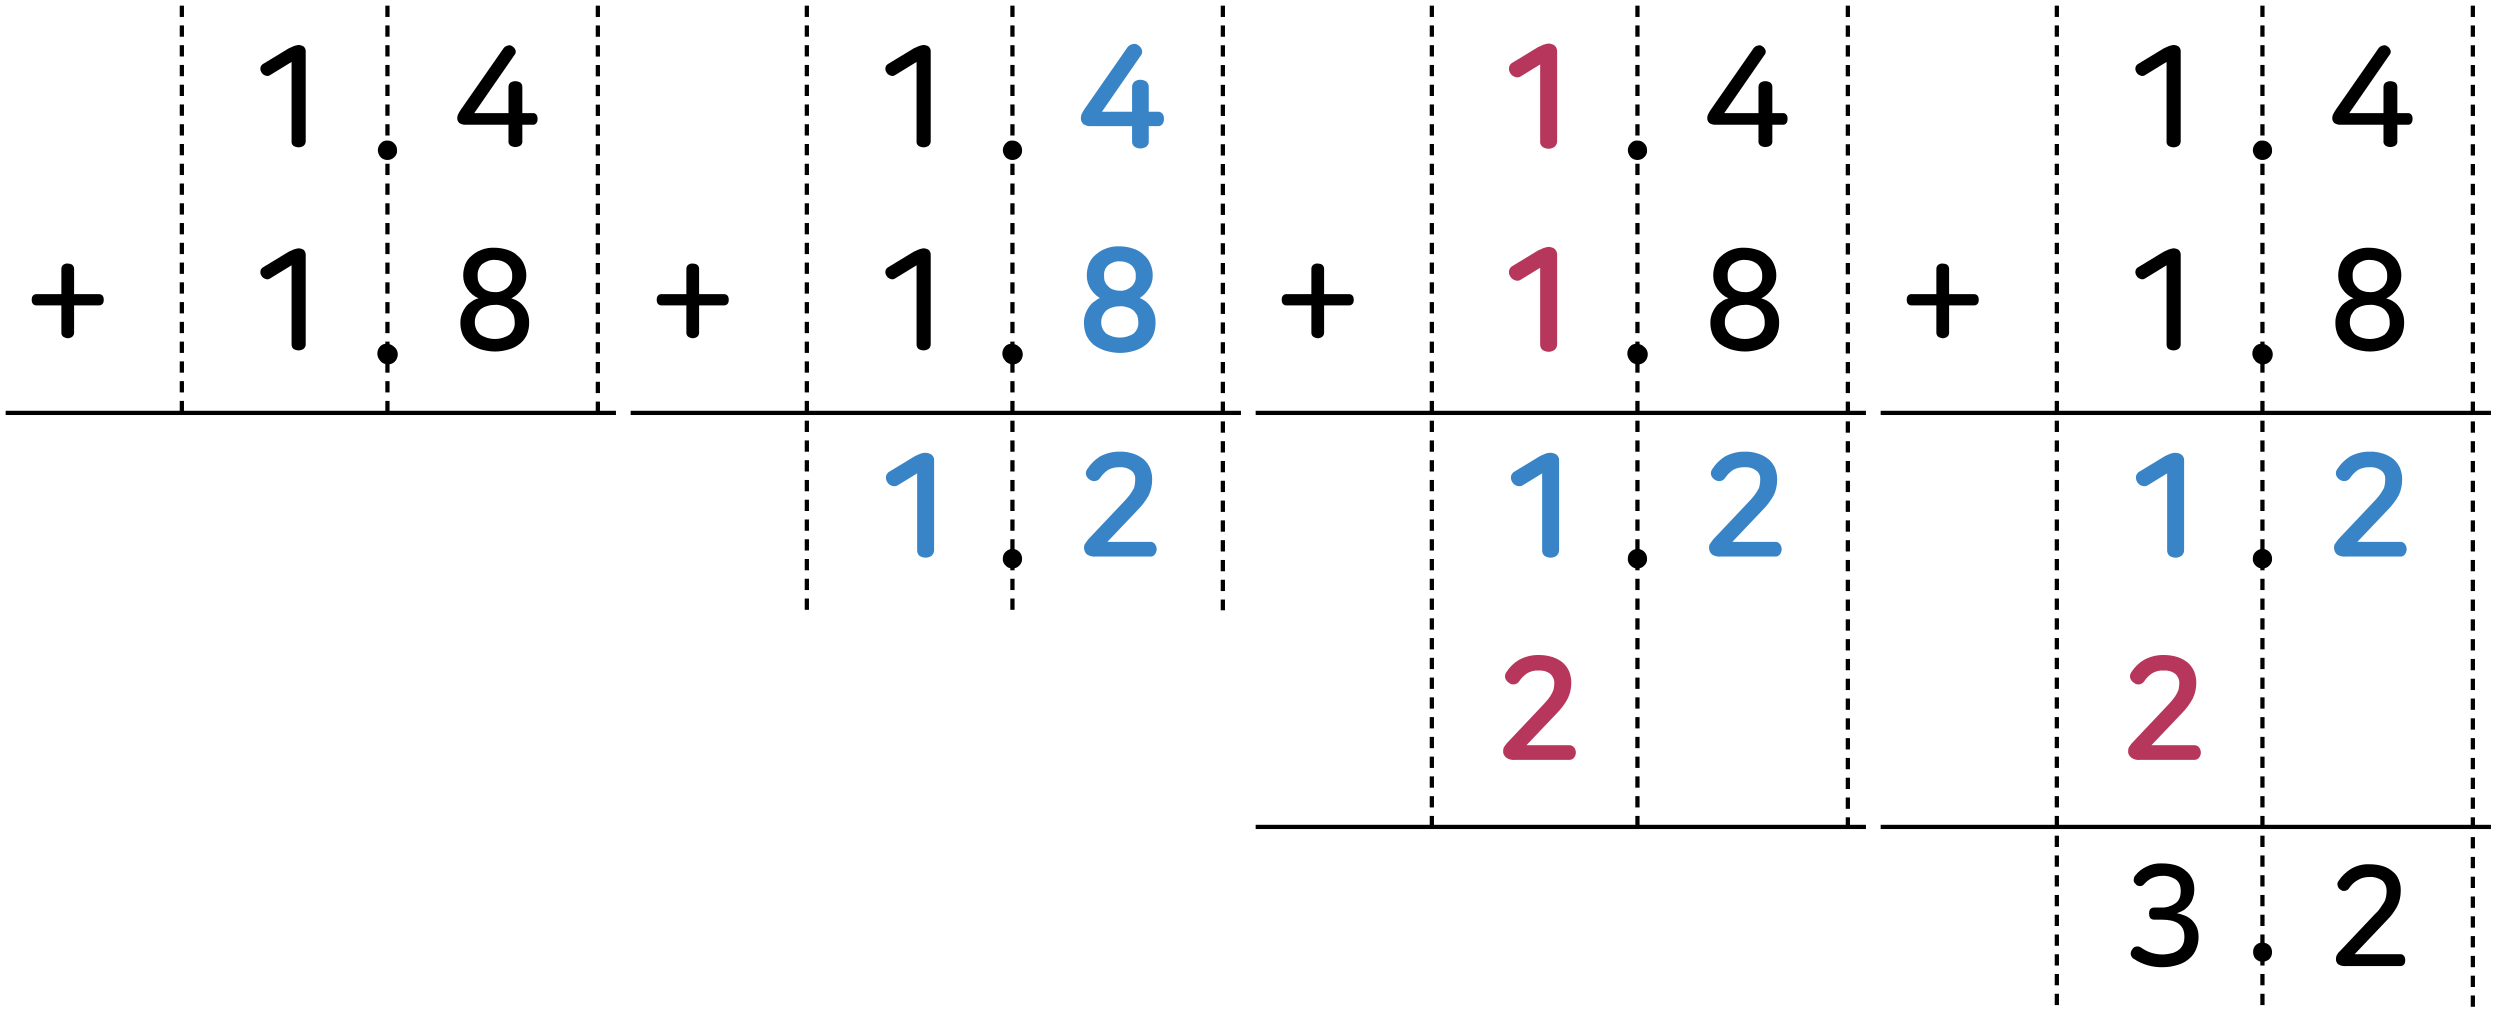 <?xml version="1.0" encoding="utf-8"?>
<!-- Generator: Adobe Illustrator 23.1.0, SVG Export Plug-In . SVG Version: 6.00 Build 0)  -->
<svg version="1.1" id="레이어_1" xmlns="http://www.w3.org/2000/svg" xmlns:xlink="http://www.w3.org/1999/xlink" x="0px"
	 y="0px" width="884px" height="359.2px" viewBox="0 0 884 359.2" style="enable-background:new 0 0 884 359.2;"
	 xml:space="preserve">
<title>3_5_9_01</title>
<g>
	<path d="M105.5,15.9c0.6,0,1.3,0.2,1.8,0.5c0.5,0.4,0.8,1,0.8,1.7V50c0,0.6-0.3,1.2-0.8,1.6c-0.5,0.3-1.1,0.5-1.7,0.5
		s-1.3-0.2-1.8-0.5c-0.5-0.4-0.8-1-0.7-1.6V21.9l-7.5,4.6c-0.5,0.4-1.2,0.5-1.8,0.2c-0.6-0.2-1.1-0.6-1.4-1.2
		c-0.3-0.5-0.4-1-0.3-1.6s0.5-1.1,1.1-1.4l8.9-5.4l1.8-0.8C104.4,16.1,105,16,105.5,15.9z"/>
	<path d="M181.2,16.4c0.5,0.3,0.9,0.8,1.1,1.4c0.2,0.6,0,1.3-0.5,1.8L167.7,40h12.1v-9.2c0-0.6,0.2-1.2,0.7-1.6
		c0.5-0.3,1.1-0.5,1.7-0.5c0.6,0,1.3,0.2,1.8,0.5c0.5,0.4,0.7,1,0.7,1.6V40h3.7c0.5-0.1,1,0.2,1.3,0.6c0.3,0.4,0.4,0.9,0.4,1.4
		s-0.1,1.1-0.4,1.5c-0.3,0.4-0.8,0.7-1.3,0.6h-3.7v5.8c0.1,0.6-0.2,1.2-0.7,1.6c-0.5,0.3-1.2,0.5-1.8,0.5s-1.2-0.2-1.7-0.5
		c-0.5-0.4-0.8-1-0.7-1.6v-5.8h-14.9c-0.9,0.1-1.7-0.1-2.5-0.6c-0.5-0.5-0.8-1.2-0.7-1.9c0-0.3,0.1-0.7,0.2-1
		c0.3-0.7,0.7-1.3,1.1-1.9L178.1,17c0.4-0.5,0.9-0.8,1.5-0.9C180.2,15.9,180.7,16,181.2,16.4z"/>
	<path d="M24,93.2c0.5,0,1,0.1,1.5,0.4c0.5,0.4,0.7,0.9,0.7,1.5v8.9H35c0.5,0,1,0.2,1.3,0.6s0.4,0.9,0.4,1.4s-0.1,1-0.4,1.4
		c-0.3,0.4-0.8,0.6-1.3,0.6h-8.8v9.7c0,0.6-0.3,1.1-0.7,1.4c-0.4,0.3-1,0.5-1.5,0.5c-0.6,0-1.1-0.2-1.6-0.5
		c-0.4-0.3-0.7-0.8-0.7-1.4V108h-8.8c-0.5,0-1-0.2-1.3-0.6s-0.4-0.9-0.4-1.4s0.1-1,0.4-1.4c0.3-0.4,0.8-0.6,1.3-0.6h8.8v-8.9
		c0-0.6,0.2-1.1,0.7-1.5C22.9,93.3,23.4,93.1,24,93.2z"/>
	<path d="M105.5,87.8c0.6,0,1.3,0.2,1.8,0.5c0.5,0.4,0.8,1,0.8,1.7v31.8c0,0.6-0.3,1.2-0.8,1.6c-0.5,0.3-1.1,0.5-1.7,0.5
		s-1.3-0.2-1.8-0.5c-0.5-0.4-0.7-1-0.7-1.6v-28l-7.5,4.6c-0.5,0.4-1.2,0.5-1.8,0.2c-0.6-0.2-1.1-0.6-1.4-1.2c-0.3-0.5-0.4-1-0.3-1.6
		s0.5-1.1,1.1-1.4l8.9-5.4l1.8-0.8C104.4,88,105,87.9,105.5,87.8z"/>
	<path d="M174.9,87.6c1.6,0,3.2,0.3,4.7,0.8c1.3,0.4,2.5,1.1,3.5,2.1c1,0.8,1.7,1.8,2.2,3s0.8,2.4,0.8,3.7v0.4
		c0,1.6-0.5,3.1-1.4,4.4c-1,1.5-2.3,2.7-3.9,3.5c1.8,0.5,3.4,1.5,4.5,3c1.2,1.5,1.8,3.4,1.8,5.3v0.6c0,1.4-0.3,2.7-0.8,4
		c-0.6,1.2-1.4,2.3-2.4,3.1c-1.1,0.9-2.4,1.6-3.8,2c-1.6,0.5-3.3,0.8-5,0.8c-1.8,0-3.5-0.3-5.2-0.8c-1.4-0.5-2.7-1.1-3.9-2
		c-1-0.9-1.8-1.9-2.4-3.1c-0.5-1.3-0.8-2.6-0.8-4v-0.6c0-1,0.2-1.9,0.5-2.8c0.4-0.9,0.8-1.7,1.4-2.5c0.5-0.7,1.2-1.3,2-1.8
		c0.7-0.6,1.6-1,2.5-1.2c-1.6-0.7-3-1.9-4-3.4c-0.9-1.3-1.4-2.9-1.4-4.5v-0.4c0-1.3,0.3-2.5,0.7-3.7c0.5-1.2,1.2-2.2,2.2-3
		c1-0.9,2.1-1.6,3.4-2.1C171.6,87.8,173.3,87.5,174.9,87.6z M175,107.8c-0.9,0-1.8,0.1-2.7,0.4c-0.8,0.2-1.6,0.6-2.3,1.1
		c-0.6,0.5-1.1,1.2-1.5,1.9c-0.4,0.8-0.6,1.7-0.6,2.6v0.3c0,1.6,0.7,3.1,1.9,4.2c3.1,2.1,7.3,2.1,10.4,0c1.2-1.1,1.9-2.6,1.8-4.2
		v-0.3c0-0.9-0.2-1.8-0.5-2.6c-0.4-0.7-0.9-1.4-1.5-1.9s-1.4-0.9-2.2-1.1C176.9,107.9,175.9,107.7,175,107.8z M175,91.9
		c-1.6-0.1-3.2,0.5-4.5,1.5c-1.1,1-1.7,2.5-1.6,4v0.3c0,0.8,0.1,1.7,0.5,2.4c0.3,0.7,0.8,1.2,1.3,1.7s1.2,0.9,1.9,1.1
		c0.8,0.3,1.6,0.4,2.4,0.4c1.6,0.1,3.1-0.5,4.3-1.5s1.9-2.5,1.8-4.1v-0.3c0.1-1.5-0.6-3-1.7-4C178.2,92.4,176.6,91.9,175,91.9z"/>
	<path d="M137,49.7c0.9,0,1.8,0.3,2.4,1c0.7,0.6,1,1.5,1,2.4c0.1,0.9-0.3,1.9-1,2.5c-1.3,1.3-3.5,1.3-4.8,0c-0.6-0.7-1-1.6-1-2.5
		s0.4-1.8,1-2.4C135.2,50,136.1,49.6,137,49.7z"/>
	<path d="M136.8,121.6c0.9,0,1.8,0.3,2.4,0.9c1.6,1.1,1.9,3.3,0.8,4.9c-1.1,1.6-3.3,1.9-4.9,0.8c-0.3-0.2-0.5-0.4-0.7-0.7
		c-1.3-1.4-1.3-3.6,0-5C135,121.8,135.9,121.5,136.8,121.6z"/>
	<line style="fill:none;stroke:#000000;stroke-width:1.5;stroke-miterlimit:10;" x1="2" y1="146" x2="217.8" y2="146"/>
	
		<line style="fill:none;stroke:#000000;stroke-width:1.5;stroke-miterlimit:10;stroke-dasharray:4,3;" x1="211.4" y1="2" x2="211.4" y2="146.1"/>
	
		<line style="fill:none;stroke:#000000;stroke-width:1.5;stroke-miterlimit:10;stroke-dasharray:3.993,2.995;" x1="137" y1="2" x2="137" y2="146.1"/>
	
		<line style="fill:none;stroke:#000000;stroke-width:1.5;stroke-miterlimit:10;stroke-dasharray:3.993,2.995;" x1="64.3" y1="2" x2="64.3" y2="146.1"/>
</g>
<g>
	<path d="M326.5,15.9c0.6,0,1.3,0.2,1.8,0.5c0.5,0.4,0.8,1,0.8,1.7V50c0,0.6-0.3,1.2-0.8,1.6c-0.5,0.3-1.1,0.5-1.7,0.5
		s-1.3-0.2-1.8-0.5c-0.5-0.4-0.8-1-0.7-1.6V21.9l-7.5,4.6c-0.5,0.4-1.2,0.5-1.8,0.2c-0.6-0.2-1.1-0.6-1.4-1.2
		c-0.3-0.5-0.4-1-0.3-1.6s0.5-1.1,1.1-1.4l8.9-5.4l1.8-0.8C325.4,16.1,326,16,326.5,15.9z"/>
	<path style="fill:#3884C6;stroke:#3884C6;stroke-miterlimit:10;" d="M402.2,16.4c0.5,0.3,0.9,0.8,1.1,1.4s0,1.3-0.5,1.8L388.7,40
		h12.1v-9.2c0-0.6,0.2-1.2,0.7-1.6c0.5-0.3,1.1-0.5,1.7-0.5c0.6,0,1.3,0.2,1.8,0.5c0.5,0.4,0.7,1,0.7,1.6V40h3.7
		c0.5-0.1,1,0.2,1.3,0.6c0.3,0.4,0.4,0.9,0.4,1.4s-0.1,1.1-0.4,1.5c-0.3,0.4-0.8,0.7-1.3,0.6h-3.7v5.8c0.1,0.6-0.2,1.2-0.7,1.6
		c-0.5,0.3-1.2,0.5-1.8,0.5c-0.6,0-1.2-0.2-1.7-0.5c-0.5-0.4-0.8-1-0.7-1.6v-5.8h-14.9c-0.9,0.1-1.7-0.1-2.5-0.6
		c-0.5-0.5-0.8-1.2-0.7-1.9c0-0.3,0.1-0.7,0.2-1c0.3-0.7,0.7-1.3,1.1-1.9L399.1,17c0.4-0.5,0.9-0.8,1.5-0.9
		C401.2,15.9,401.7,16,402.2,16.4z"/>
	<path d="M245,93.2c0.5,0,1,0.1,1.5,0.4c0.5,0.4,0.7,0.9,0.7,1.5v8.9h8.8c0.5,0,1,0.2,1.3,0.6c0.3,0.4,0.4,0.9,0.4,1.4
		s-0.1,1-0.4,1.4c-0.3,0.4-0.8,0.6-1.3,0.6h-8.8v9.7c0,0.6-0.3,1.1-0.7,1.4s-1,0.5-1.5,0.5c-0.6,0-1.1-0.2-1.6-0.5
		c-0.4-0.3-0.7-0.8-0.7-1.4V108h-8.8c-0.5,0-1-0.2-1.3-0.6c-0.3-0.4-0.4-0.9-0.4-1.4s0.1-1,0.4-1.4c0.3-0.4,0.8-0.6,1.3-0.6h8.8
		v-8.9c0-0.6,0.2-1.1,0.7-1.5C243.9,93.3,244.4,93.1,245,93.2z"/>
	<path d="M326.5,87.8c0.6,0,1.3,0.2,1.8,0.5c0.5,0.4,0.8,1,0.8,1.7v31.8c0,0.6-0.3,1.2-0.8,1.6c-0.5,0.3-1.1,0.5-1.7,0.5
		s-1.3-0.2-1.8-0.5c-0.5-0.4-0.7-1-0.7-1.6v-28l-7.5,4.6c-0.5,0.4-1.2,0.5-1.8,0.2c-0.6-0.2-1.1-0.6-1.4-1.2c-0.3-0.5-0.4-1-0.3-1.6
		s0.5-1.1,1.1-1.4l8.9-5.4l1.8-0.8C325.4,88,326,87.9,326.5,87.8z"/>
	<path style="fill:#3884C6;stroke:#3884C6;stroke-miterlimit:10;" d="M395.9,87.6c1.6,0,3.2,0.3,4.7,0.8c1.3,0.4,2.5,1.1,3.5,2.1
		c1,0.8,1.7,1.8,2.2,3s0.8,2.4,0.8,3.7v0.4c0,1.6-0.5,3.1-1.4,4.4c-1,1.5-2.3,2.7-3.9,3.5c1.8,0.5,3.4,1.5,4.5,3
		c1.2,1.5,1.8,3.4,1.8,5.3v0.6c0,1.4-0.3,2.7-0.8,4c-0.6,1.2-1.4,2.3-2.4,3.1c-1.1,0.9-2.4,1.6-3.8,2c-1.6,0.5-3.3,0.8-5,0.8
		c-1.8,0-3.5-0.3-5.2-0.8c-1.4-0.5-2.7-1.1-3.9-2c-1-0.9-1.8-1.9-2.4-3.1c-0.5-1.3-0.8-2.6-0.8-4v-0.6c0-1,0.2-1.9,0.5-2.8
		c0.4-0.9,0.8-1.7,1.4-2.5c0.5-0.7,1.2-1.3,2-1.8c0.7-0.6,1.6-1,2.5-1.2c-1.6-0.7-3-1.9-4-3.4c-0.9-1.3-1.4-2.9-1.4-4.5v-0.4
		c0-1.3,0.3-2.5,0.7-3.7c0.5-1.2,1.2-2.2,2.2-3c1-0.9,2.1-1.6,3.4-2.1C392.6,87.8,394.3,87.5,395.9,87.6z M396,107.8
		c-0.9,0-1.8,0.1-2.7,0.4c-0.8,0.2-1.6,0.6-2.3,1.1c-0.6,0.5-1.1,1.2-1.5,1.9c-0.4,0.8-0.6,1.7-0.6,2.6v0.3c0,1.6,0.7,3.1,1.9,4.2
		c3.1,2.1,7.3,2.1,10.4,0c1.2-1.1,1.9-2.6,1.8-4.2v-0.3c0-0.9-0.2-1.8-0.5-2.6c-0.4-0.7-0.9-1.4-1.5-1.9c-0.6-0.5-1.4-0.9-2.2-1.1
		C397.9,107.9,396.9,107.7,396,107.8z M396,91.9c-1.6-0.1-3.2,0.5-4.5,1.5c-1.1,1-1.7,2.5-1.6,4v0.3c0,0.8,0.1,1.7,0.5,2.4
		c0.3,0.7,0.8,1.2,1.3,1.7s1.2,0.9,1.9,1.1c0.8,0.3,1.6,0.4,2.4,0.4c1.6,0.1,3.1-0.5,4.3-1.5s1.9-2.5,1.8-4.1v-0.3
		c0.1-1.5-0.6-3-1.7-4C399.2,92.4,397.6,91.9,396,91.9z"/>
	<path style="fill:#3884C6;stroke:#3884C6;stroke-miterlimit:10;" d="M327.2,160.6c0.6,0,1.3,0.2,1.8,0.5c0.5,0.4,0.9,1,0.8,1.7
		v31.8c0,0.6-0.3,1.2-0.8,1.6c-0.5,0.3-1.1,0.5-1.7,0.5c-0.6,0-1.3-0.2-1.8-0.5c-0.5-0.4-0.7-1-0.7-1.6v-28.1l-7.5,4.6
		c-0.5,0.4-1.2,0.4-1.8,0.2s-1.1-0.6-1.4-1.2c-0.3-0.5-0.4-1.1-0.3-1.7c0.2-0.6,0.6-1.1,1.1-1.3l8.9-5.4l1.8-0.8
		C326.1,160.7,326.7,160.6,327.2,160.6z"/>
	<path style="fill:#3884C6;stroke:#3884C6;stroke-miterlimit:10;" d="M395.7,160.2c1.7-0.1,3.3,0.2,4.9,0.7c1.3,0.4,2.5,1.1,3.5,1.9
		c0.9,0.8,1.6,1.8,2.1,2.9c0.4,1.1,0.7,2.3,0.7,3.5v0.5c0,1.8-0.4,3.7-1.2,5.3c-1,1.8-2.3,3.5-3.8,5l-11.5,12.1h16.3
		c0.5-0.1,1,0.2,1.3,0.6c0.3,0.4,0.5,1,0.5,1.5s-0.2,1.1-0.5,1.5s-0.8,0.7-1.3,0.6h-19.2c-1,0.1-1.9-0.1-2.8-0.6
		c-0.6-0.5-0.9-1.3-0.9-2.1c0-0.4,0.1-0.9,0.4-1.2c0.3-0.5,0.7-1,1.1-1.5l12.2-12.9c0.8-0.8,1.5-1.6,2.2-2.5c0.5-0.6,0.9-1.3,1.3-2
		c0.4-0.5,0.6-1.2,0.7-1.8c0.1-0.6,0.2-1.3,0.2-1.9v-0.3c0.1-1.4-0.5-2.7-1.6-3.5c-1.3-1-2.9-1.4-4.5-1.3c-1.5,0-2.9,0.3-4.2,1
		c-1.2,0.8-2.2,1.8-3,3c-0.3,0.5-0.8,0.8-1.4,0.9c-0.6,0.1-1.1-0.1-1.6-0.4c-0.5-0.3-0.9-0.8-1.1-1.4c-0.1-0.6,0-1.2,0.4-1.7
		c1.1-1.7,2.5-3.1,4.2-4.2C391.1,160.8,393.4,160.2,395.7,160.2z"/>
	<path d="M358,49.7c0.9,0,1.8,0.3,2.4,1c0.7,0.6,1,1.5,1,2.4c0.1,0.9-0.3,1.9-1,2.5c-1.3,1.3-3.5,1.3-4.8,0c-0.6-0.7-1-1.6-1-2.5
		s0.4-1.8,1-2.4C356.2,50,357.1,49.6,358,49.7z"/>
	<path d="M357.8,121.6c0.9,0,1.8,0.3,2.4,0.9c1.6,1.1,1.9,3.3,0.8,4.9c-1.1,1.6-3.3,1.9-4.9,0.8c-0.3-0.2-0.5-0.4-0.7-0.7
		c-1.3-1.4-1.3-3.6,0-5C356,121.8,356.9,121.5,357.8,121.6z"/>
	<path d="M358,194.1c1.9,0,3.4,1.5,3.4,3.4c0.1,0.9-0.3,1.9-1,2.5c-0.6,0.7-1.5,1-2.4,1s-1.8-0.3-2.4-1c-0.7-0.6-1.1-1.6-1-2.5
		c0-0.9,0.3-1.8,1-2.4C356.2,194.5,357.1,194.1,358,194.1z"/>
	<line style="fill:none;stroke:#000000;stroke-width:1.5;stroke-miterlimit:10;" x1="223" y1="146" x2="438.8" y2="146"/>
	
		<line style="fill:none;stroke:#000000;stroke-width:1.5;stroke-miterlimit:10;stroke-dasharray:4,3;" x1="432.4" y1="2" x2="432.4" y2="215.8"/>
	
		<line style="fill:none;stroke:#000000;stroke-width:1.5;stroke-miterlimit:10;stroke-dasharray:3.993,2.995;" x1="358" y1="2" x2="358" y2="215.8"/>
	
		<line style="fill:none;stroke:#000000;stroke-width:1.5;stroke-miterlimit:10;stroke-dasharray:3.993,2.995;" x1="285.3" y1="2" x2="285.3" y2="215.8"/>
</g>
<g>
	<path style="fill:#B7365C;stroke:#B7365C;stroke-miterlimit:10;" d="M547.5,15.9c0.6,0,1.3,0.2,1.8,0.5c0.5,0.4,0.8,1,0.8,1.7V50
		c0,0.6-0.3,1.2-0.8,1.6c-0.5,0.3-1.1,0.5-1.7,0.5c-0.6,0-1.3-0.2-1.8-0.5c-0.5-0.4-0.8-1-0.7-1.6V21.9l-7.5,4.6
		c-0.5,0.4-1.2,0.5-1.8,0.2c-0.6-0.2-1.1-0.6-1.4-1.2c-0.3-0.5-0.4-1-0.3-1.6c0.1-0.6,0.5-1.1,1.1-1.4l8.9-5.4l1.8-0.8
		C546.4,16.1,547,16,547.5,15.9z"/>
	<path d="M623.2,16.4c0.5,0.3,0.9,0.8,1.1,1.4s0,1.3-0.5,1.8L609.7,40h12.1v-9.2c0-0.6,0.2-1.2,0.7-1.6c0.5-0.3,1.1-0.5,1.7-0.5
		c0.6,0,1.3,0.2,1.8,0.5c0.5,0.4,0.7,1,0.7,1.6V40h3.7c0.5-0.1,1,0.2,1.3,0.6c0.3,0.4,0.4,0.9,0.4,1.4s-0.1,1.1-0.4,1.5
		s-0.8,0.7-1.3,0.6h-3.7v5.8c0.1,0.6-0.2,1.2-0.7,1.6c-0.5,0.3-1.2,0.5-1.8,0.5c-0.6,0-1.2-0.2-1.7-0.5c-0.5-0.4-0.8-1-0.7-1.6v-5.8
		h-14.9c-0.9,0.1-1.7-0.1-2.5-0.6c-0.5-0.5-0.8-1.2-0.7-1.9c0-0.3,0.1-0.7,0.2-1c0.3-0.7,0.7-1.3,1.1-1.9L620.1,17
		c0.4-0.5,0.9-0.8,1.5-0.9C622.2,15.9,622.7,16,623.2,16.4z"/>
	<path d="M466,93.2c0.5,0,1,0.1,1.5,0.4c0.5,0.4,0.7,0.9,0.7,1.5v8.9h8.8c0.5,0,1,0.2,1.3,0.6c0.3,0.4,0.4,0.9,0.4,1.4
		s-0.1,1-0.4,1.4c-0.3,0.4-0.8,0.6-1.3,0.6h-8.8v9.7c0,0.6-0.3,1.1-0.7,1.4s-1,0.5-1.5,0.5c-0.6,0-1.1-0.2-1.6-0.5
		c-0.4-0.3-0.7-0.8-0.7-1.4V108h-8.8c-0.5,0-1-0.2-1.3-0.6c-0.3-0.4-0.4-0.9-0.4-1.4s0.1-1,0.4-1.4c0.3-0.4,0.8-0.6,1.3-0.6h8.8
		v-8.9c0-0.6,0.2-1.1,0.7-1.5C464.9,93.3,465.4,93.1,466,93.2z"/>
	<path style="fill:#B7365C;stroke:#B7365C;stroke-miterlimit:10;" d="M547.5,87.8c0.6,0,1.3,0.2,1.8,0.5c0.5,0.4,0.8,1,0.8,1.7v31.8
		c0,0.6-0.3,1.2-0.8,1.6c-0.5,0.3-1.1,0.5-1.7,0.5c-0.6,0-1.3-0.2-1.8-0.5c-0.5-0.4-0.7-1-0.7-1.6v-28l-7.5,4.6
		c-0.5,0.4-1.2,0.5-1.8,0.2c-0.6-0.2-1.1-0.6-1.4-1.2c-0.3-0.5-0.4-1-0.3-1.6c0.1-0.6,0.5-1.1,1.1-1.4l8.9-5.4l1.8-0.8
		C546.4,88,547,87.9,547.5,87.8z"/>
	<path d="M616.9,87.6c1.6,0,3.2,0.3,4.7,0.8c1.3,0.4,2.5,1.1,3.5,2.1c1,0.8,1.7,1.8,2.2,3s0.8,2.4,0.8,3.7v0.4
		c0,1.6-0.5,3.1-1.4,4.4c-1,1.5-2.3,2.7-3.9,3.5c1.8,0.5,3.4,1.5,4.5,3c1.2,1.5,1.8,3.4,1.8,5.3v0.6c0,1.4-0.3,2.7-0.8,4
		c-0.6,1.2-1.4,2.3-2.4,3.1c-1.1,0.9-2.4,1.6-3.8,2c-1.6,0.5-3.3,0.8-5,0.8c-1.8,0-3.5-0.3-5.2-0.8c-1.4-0.5-2.7-1.1-3.9-2
		c-1-0.9-1.8-1.9-2.4-3.1c-0.5-1.3-0.8-2.6-0.8-4v-0.6c0-1,0.2-1.9,0.5-2.8c0.4-0.9,0.8-1.7,1.4-2.5c0.5-0.7,1.2-1.3,2-1.8
		c0.7-0.6,1.6-1,2.5-1.2c-1.6-0.7-3-1.9-4-3.4c-0.9-1.3-1.4-2.9-1.4-4.5v-0.4c0-1.3,0.3-2.5,0.7-3.7c0.5-1.2,1.2-2.2,2.2-3
		c1-0.9,2.1-1.6,3.4-2.1C613.6,87.8,615.3,87.5,616.9,87.6z M617,107.8c-0.9,0-1.8,0.1-2.7,0.4c-0.8,0.2-1.6,0.6-2.3,1.1
		c-0.6,0.5-1.1,1.2-1.5,1.9c-0.4,0.8-0.6,1.7-0.6,2.6v0.3c0,1.6,0.7,3.1,1.9,4.2c3.1,2.1,7.3,2.1,10.4,0c1.2-1.1,1.9-2.6,1.8-4.2
		v-0.3c0-0.9-0.2-1.8-0.5-2.6c-0.4-0.7-0.9-1.4-1.5-1.9c-0.6-0.5-1.4-0.9-2.2-1.1C618.9,107.9,617.9,107.7,617,107.8z M617,91.9
		c-1.6-0.1-3.2,0.5-4.5,1.5c-1.1,1-1.7,2.5-1.6,4v0.3c0,0.8,0.1,1.7,0.5,2.4c0.3,0.7,0.8,1.2,1.3,1.7s1.2,0.9,1.9,1.1
		c0.8,0.3,1.6,0.4,2.4,0.4c1.6,0.1,3.1-0.5,4.3-1.5s1.9-2.5,1.8-4.1v-0.3c0.1-1.5-0.6-3-1.7-4C620.2,92.4,618.6,91.9,617,91.9z"/>
	<path style="fill:#3884C6;stroke:#3884C6;stroke-miterlimit:10;" d="M548.2,160.6c0.6,0,1.3,0.2,1.8,0.5c0.5,0.4,0.9,1,0.8,1.7
		v31.8c0,0.6-0.3,1.2-0.8,1.6c-0.5,0.3-1.1,0.5-1.7,0.5c-0.6,0-1.3-0.2-1.8-0.5c-0.5-0.4-0.7-1-0.7-1.6v-28.1l-7.5,4.6
		c-0.5,0.4-1.2,0.4-1.8,0.2s-1.1-0.6-1.4-1.2c-0.3-0.5-0.4-1.1-0.3-1.7c0.2-0.6,0.6-1.1,1.1-1.3l8.9-5.4l1.8-0.8
		C547.1,160.7,547.7,160.6,548.2,160.6z"/>
	<path style="fill:#3884C6;stroke:#3884C6;stroke-miterlimit:10;" d="M616.7,160.2c1.7-0.1,3.3,0.2,4.9,0.7c1.3,0.4,2.5,1.1,3.5,1.9
		c0.9,0.8,1.6,1.8,2.1,2.9c0.4,1.1,0.7,2.3,0.7,3.5v0.5c0,1.8-0.4,3.7-1.2,5.3c-1,1.8-2.3,3.5-3.8,5l-11.5,12.1h16.3
		c0.5-0.1,1,0.2,1.3,0.6c0.3,0.4,0.5,1,0.5,1.5s-0.2,1.1-0.5,1.5s-0.8,0.7-1.3,0.6h-19.2c-1,0.1-1.9-0.1-2.8-0.6
		c-0.6-0.5-0.9-1.3-0.9-2.1c0-0.4,0.1-0.9,0.4-1.2c0.3-0.5,0.7-1,1.1-1.5l12.2-12.9c0.8-0.8,1.5-1.6,2.2-2.5c0.5-0.6,0.9-1.3,1.3-2
		c0.4-0.5,0.6-1.2,0.7-1.8c0.1-0.6,0.2-1.3,0.2-1.9v-0.3c0.1-1.4-0.5-2.7-1.6-3.5c-1.3-1-2.9-1.4-4.5-1.3c-1.5,0-2.9,0.3-4.2,1
		c-1.2,0.8-2.2,1.8-3,3c-0.3,0.5-0.8,0.8-1.4,0.9c-0.6,0.1-1.1-0.1-1.6-0.4c-0.5-0.3-0.9-0.8-1.1-1.4c-0.1-0.6,0-1.2,0.4-1.7
		c1.1-1.7,2.5-3.1,4.2-4.2C612.1,160.8,614.4,160.2,616.7,160.2z"/>
	<path style="fill:#B7365C;stroke:#B7365C;stroke-miterlimit:10;" d="M543.9,232.1c1.7,0,3.3,0.2,4.9,0.7c1.3,0.4,2.5,1.1,3.5,1.9
		c0.9,0.8,1.6,1.8,2.1,2.9c0.4,1.1,0.7,2.3,0.7,3.5v0.5c0,1.8-0.4,3.6-1.2,5.2c-1,1.9-2.3,3.6-3.8,5.1L538.6,264h16.3
		c0.5,0,1,0.2,1.3,0.6c0.7,0.9,0.7,2.1,0,3c-0.3,0.4-0.8,0.6-1.3,0.6h-19.2c-1,0.1-2-0.1-2.8-0.7c-0.6-0.5-1-1.2-0.9-2
		c0-0.5,0.1-0.9,0.4-1.3c0.3-0.5,0.7-1,1.1-1.4l12.2-12.9c0.9-0.9,1.6-1.8,2.2-2.5c0.5-0.6,0.9-1.3,1.3-2c0.3-0.6,0.6-1.2,0.7-1.9
		c0.1-0.6,0.2-1.3,0.2-1.9v-0.2c0-1.3-0.6-2.6-1.6-3.5c-1.3-1-2.9-1.4-4.5-1.3c-1.5-0.1-2.9,0.3-4.2,1c-1.2,0.8-2.2,1.8-3,3
		c-0.3,0.5-0.8,0.8-1.4,0.9c-0.6,0.1-1.2-0.1-1.6-0.5c-0.5-0.3-0.9-0.8-1.1-1.4c-0.1-0.6,0-1.2,0.4-1.7c1.1-1.7,2.5-3.1,4.2-4.1
		C539.3,232.7,541.6,232.1,543.9,232.1z"/>
	<path d="M579,49.7c0.9,0,1.8,0.3,2.4,1c0.7,0.6,1,1.5,1,2.4c0.1,0.9-0.3,1.9-1,2.5c-1.3,1.3-3.5,1.3-4.8,0c-0.6-0.7-1-1.6-1-2.5
		s0.4-1.8,1-2.4C577.2,50,578.1,49.6,579,49.7z"/>
	<path d="M578.8,121.6c0.9,0,1.8,0.3,2.4,0.9c1.6,1.1,1.9,3.3,0.8,4.9s-3.3,1.9-4.9,0.8c-0.3-0.2-0.5-0.4-0.7-0.7
		c-1.3-1.4-1.3-3.6,0-5C577,121.8,577.9,121.5,578.8,121.6z"/>
	<path d="M579,194.1c1.9,0,3.4,1.5,3.4,3.4c0.1,0.9-0.3,1.9-1,2.5c-0.6,0.7-1.5,1-2.4,1c-0.9,0-1.8-0.3-2.4-1
		c-0.7-0.6-1.1-1.6-1-2.5c0-0.9,0.3-1.8,1-2.4C577.2,194.5,578.1,194.1,579,194.1z"/>
	<line style="fill:none;stroke:#000000;stroke-width:1.5;stroke-miterlimit:10;" x1="444" y1="146" x2="659.8" y2="146"/>
	<line style="fill:none;stroke:#000000;stroke-width:1.5;stroke-miterlimit:10;" x1="444" y1="292.4" x2="659.8" y2="292.4"/>
	
		<line style="fill:none;stroke:#000000;stroke-width:1.5;stroke-miterlimit:10;stroke-dasharray:4,3;" x1="653.4" y1="2" x2="653.4" y2="293"/>
	
		<line style="fill:none;stroke:#000000;stroke-width:1.5;stroke-miterlimit:10;stroke-dasharray:3.993,2.995;" x1="579" y1="2" x2="579" y2="293"/>
	
		<line style="fill:none;stroke:#000000;stroke-width:1.5;stroke-miterlimit:10;stroke-dasharray:3.993,2.995;" x1="506.3" y1="2" x2="506.3" y2="293"/>
</g>
<g>
	<path d="M768.5,15.9c0.6,0,1.3,0.2,1.8,0.5c0.5,0.4,0.8,1,0.8,1.7V50c0,0.6-0.3,1.2-0.8,1.6c-0.5,0.3-1.1,0.5-1.7,0.5
		c-0.6,0-1.3-0.2-1.8-0.5c-0.5-0.4-0.8-1-0.7-1.6V21.9l-7.5,4.6c-0.5,0.4-1.2,0.5-1.8,0.2c-0.6-0.2-1.1-0.6-1.4-1.2
		c-0.3-0.5-0.4-1-0.3-1.6c0.1-0.6,0.5-1.1,1.1-1.4l8.9-5.4l1.8-0.8C767.4,16.1,768,16,768.5,15.9z"/>
	<path d="M844.2,16.4c0.5,0.3,0.9,0.8,1.1,1.4s0,1.3-0.5,1.8L830.7,40h12.1v-9.2c0-0.6,0.2-1.2,0.7-1.6c0.5-0.3,1.1-0.5,1.7-0.5
		c0.6,0,1.3,0.2,1.8,0.5c0.5,0.4,0.7,1,0.7,1.6V40h3.7c0.5-0.1,1,0.2,1.3,0.6c0.3,0.4,0.4,0.9,0.4,1.4s-0.1,1.1-0.4,1.5
		s-0.8,0.7-1.3,0.6h-3.7v5.8c0.1,0.6-0.2,1.2-0.7,1.6c-0.5,0.3-1.2,0.5-1.8,0.5c-0.6,0-1.2-0.2-1.7-0.5c-0.5-0.4-0.8-1-0.7-1.6v-5.8
		h-14.9c-0.9,0.1-1.7-0.1-2.5-0.6c-0.5-0.5-0.8-1.2-0.7-1.9c0-0.3,0.1-0.7,0.2-1c0.3-0.7,0.7-1.3,1.1-1.9L841.1,17
		c0.4-0.5,0.9-0.8,1.5-0.9C843.2,15.9,843.7,16,844.2,16.4z"/>
	<path d="M687,93.2c0.5,0,1,0.1,1.5,0.4c0.5,0.4,0.7,0.9,0.7,1.5v8.9h8.8c0.5,0,1,0.2,1.3,0.6s0.4,0.9,0.4,1.4s-0.1,1-0.4,1.4
		s-0.8,0.6-1.3,0.6h-8.8v9.7c0,0.6-0.3,1.1-0.7,1.4s-1,0.5-1.5,0.5c-0.6,0-1.1-0.2-1.6-0.5c-0.4-0.3-0.7-0.8-0.7-1.4V108h-8.8
		c-0.5,0-1-0.2-1.3-0.6c-0.3-0.4-0.4-0.9-0.4-1.4s0.1-1,0.4-1.4c0.3-0.4,0.8-0.6,1.3-0.6h8.8v-8.9c0-0.6,0.2-1.1,0.7-1.5
		C685.9,93.3,686.4,93.1,687,93.2z"/>
	<path d="M768.5,87.8c0.6,0,1.3,0.2,1.8,0.5c0.5,0.4,0.8,1,0.8,1.7v31.8c0,0.6-0.3,1.2-0.8,1.6c-0.5,0.3-1.1,0.5-1.7,0.5
		c-0.6,0-1.3-0.2-1.8-0.5c-0.5-0.4-0.7-1-0.7-1.6v-28l-7.5,4.6c-0.5,0.4-1.2,0.5-1.8,0.2c-0.6-0.2-1.1-0.6-1.4-1.2
		c-0.3-0.5-0.4-1-0.3-1.6c0.1-0.6,0.5-1.1,1.1-1.4l8.9-5.4l1.8-0.8C767.4,88,768,87.9,768.5,87.8z"/>
	<path d="M837.9,87.6c1.6,0,3.2,0.3,4.7,0.8c1.3,0.4,2.5,1.1,3.5,2.1c1,0.8,1.7,1.8,2.2,3s0.8,2.4,0.8,3.7v0.4
		c0,1.6-0.5,3.1-1.4,4.4c-1,1.5-2.3,2.7-3.9,3.5c1.8,0.5,3.4,1.5,4.5,3c1.2,1.5,1.8,3.4,1.8,5.3v0.6c0,1.4-0.3,2.7-0.8,4
		c-0.6,1.2-1.4,2.3-2.4,3.1c-1.1,0.9-2.4,1.6-3.8,2c-1.6,0.5-3.3,0.8-5,0.8c-1.8,0-3.5-0.3-5.2-0.8c-1.4-0.5-2.7-1.1-3.9-2
		c-1-0.9-1.8-1.9-2.4-3.1c-0.5-1.3-0.8-2.6-0.8-4v-0.6c0-1,0.2-1.9,0.5-2.8c0.4-0.9,0.8-1.7,1.4-2.5c0.5-0.7,1.2-1.3,2-1.8
		c0.7-0.6,1.6-1,2.5-1.2c-1.6-0.7-3-1.9-4-3.4c-0.9-1.3-1.4-2.9-1.4-4.5v-0.4c0-1.3,0.3-2.5,0.7-3.7c0.5-1.2,1.2-2.2,2.2-3
		c1-0.9,2.1-1.6,3.4-2.1C834.6,87.8,836.3,87.5,837.9,87.6z M838,107.8c-0.9,0-1.8,0.1-2.7,0.4c-0.8,0.2-1.6,0.6-2.3,1.1
		c-0.6,0.5-1.1,1.2-1.5,1.9c-0.4,0.8-0.6,1.7-0.6,2.6v0.3c0,1.6,0.7,3.1,1.9,4.2c3.1,2.1,7.3,2.1,10.4,0c1.2-1.1,1.9-2.6,1.8-4.2
		v-0.3c0-0.9-0.2-1.8-0.5-2.6c-0.4-0.7-0.9-1.4-1.5-1.9c-0.6-0.5-1.4-0.9-2.2-1.1C839.9,107.9,838.9,107.7,838,107.8z M838,91.9
		c-1.6-0.1-3.2,0.5-4.5,1.5c-1.1,1-1.7,2.5-1.6,4v0.3c0,0.8,0.1,1.7,0.5,2.4c0.3,0.7,0.8,1.2,1.3,1.7s1.2,0.9,1.9,1.1
		c0.8,0.3,1.6,0.4,2.4,0.4c1.6,0.1,3.1-0.5,4.3-1.5s1.9-2.5,1.8-4.1v-0.3c0.1-1.5-0.6-3-1.7-4C841.2,92.4,839.6,91.9,838,91.9z"/>
	<path style="fill:#3884C6;stroke:#3884C6;stroke-miterlimit:10;" d="M769.2,160.6c0.6,0,1.3,0.2,1.8,0.5c0.5,0.4,0.9,1,0.8,1.7
		v31.8c0,0.6-0.3,1.2-0.8,1.6c-0.5,0.3-1.1,0.5-1.7,0.5c-0.6,0-1.3-0.2-1.8-0.5c-0.5-0.4-0.7-1-0.7-1.6v-28.1l-7.5,4.6
		c-0.5,0.4-1.2,0.4-1.8,0.2s-1.1-0.6-1.4-1.2c-0.3-0.5-0.4-1.1-0.3-1.7c0.2-0.6,0.6-1.1,1.1-1.3l8.9-5.4l1.8-0.8
		C768.1,160.7,768.7,160.6,769.2,160.6z"/>
	<path style="fill:#3884C6;stroke:#3884C6;stroke-miterlimit:10;" d="M837.7,160.2c1.7-0.1,3.3,0.2,4.9,0.7c1.3,0.4,2.5,1.1,3.5,1.9
		c0.9,0.8,1.6,1.8,2.1,2.9c0.4,1.1,0.7,2.3,0.7,3.5v0.5c0,1.8-0.4,3.7-1.2,5.3c-1,1.8-2.3,3.5-3.8,5l-11.5,12.1h16.3
		c0.5-0.1,1,0.2,1.3,0.6c0.3,0.4,0.5,1,0.5,1.5s-0.2,1.1-0.5,1.5s-0.8,0.7-1.3,0.6h-19.2c-1,0.1-1.9-0.1-2.8-0.6
		c-0.6-0.5-0.9-1.3-0.9-2.1c0-0.4,0.1-0.9,0.4-1.2c0.3-0.5,0.7-1,1.1-1.5l12.2-12.9c0.8-0.8,1.5-1.6,2.2-2.5c0.5-0.6,0.9-1.3,1.3-2
		c0.4-0.5,0.6-1.2,0.7-1.8c0.1-0.6,0.2-1.3,0.2-1.9v-0.3c0.1-1.4-0.5-2.7-1.6-3.5c-1.3-1-2.9-1.4-4.5-1.3c-1.5,0-2.9,0.3-4.2,1
		c-1.2,0.8-2.2,1.8-3,3c-0.3,0.5-0.8,0.8-1.4,0.9c-0.6,0.1-1.1-0.1-1.6-0.4c-0.5-0.3-0.9-0.8-1.1-1.4c-0.1-0.6,0-1.2,0.4-1.7
		c1.1-1.7,2.5-3.1,4.2-4.2C833.1,160.8,835.4,160.2,837.7,160.2z"/>
	<path style="fill:#B7365C;stroke:#B7365C;stroke-miterlimit:10;" d="M764.9,232.1c1.7,0,3.3,0.2,4.9,0.7c1.3,0.4,2.5,1.1,3.5,1.9
		c0.9,0.8,1.6,1.8,2.1,2.9c0.4,1.1,0.7,2.3,0.7,3.5v0.5c0,1.8-0.4,3.6-1.2,5.2c-1,1.9-2.3,3.6-3.8,5.1L759.6,264h16.3
		c0.5,0,1,0.2,1.3,0.6c0.7,0.9,0.7,2.1,0,3c-0.3,0.4-0.8,0.6-1.3,0.6h-19.2c-1,0.1-2-0.1-2.8-0.7c-0.6-0.5-1-1.2-0.9-2
		c0-0.5,0.1-0.9,0.4-1.3c0.3-0.5,0.7-1,1.1-1.4l12.2-12.9c0.9-0.9,1.6-1.8,2.2-2.5c0.5-0.6,0.9-1.3,1.3-2c0.3-0.6,0.6-1.2,0.7-1.9
		c0.1-0.6,0.2-1.3,0.2-1.9v-0.2c0-1.3-0.6-2.6-1.6-3.5c-1.3-1-2.9-1.4-4.5-1.3c-1.5-0.1-2.9,0.3-4.2,1c-1.2,0.8-2.2,1.8-3,3
		c-0.3,0.5-0.8,0.8-1.4,0.9c-0.6,0.1-1.2-0.1-1.6-0.5c-0.5-0.3-0.9-0.8-1.1-1.4c-0.1-0.6,0-1.2,0.4-1.7c1.1-1.7,2.5-3.1,4.2-4.1
		C760.3,232.7,762.6,232.1,764.9,232.1z"/>
	<path d="M800,49.7c0.9,0,1.8,0.3,2.4,1c0.7,0.6,1,1.5,1,2.4c0.1,0.9-0.3,1.9-1,2.5c-1.3,1.3-3.5,1.3-4.8,0c-0.6-0.7-1-1.6-1-2.5
		s0.4-1.8,1-2.4C798.2,50,799.1,49.6,800,49.7z"/>
	<path d="M799.8,121.6c0.9,0,1.8,0.3,2.4,0.9c1.6,1.1,1.9,3.3,0.8,4.9s-3.3,1.9-4.9,0.8c-0.3-0.2-0.5-0.4-0.7-0.7
		c-1.3-1.4-1.3-3.6,0-5C798,121.8,798.9,121.5,799.8,121.6z"/>
	<path d="M800,194.1c1.9,0,3.4,1.5,3.4,3.4c0.1,0.9-0.3,1.9-1,2.5c-0.6,0.7-1.5,1-2.4,1c-0.9,0-1.8-0.3-2.4-1
		c-0.7-0.6-1.1-1.6-1-2.5c0-0.9,0.3-1.8,1-2.4C798.2,194.5,799.1,194.1,800,194.1z"/>
	<path d="M764.5,305.3c1.7,0,3.4,0.2,5,0.7c1.3,0.4,2.5,1.1,3.5,2c1,0.8,1.7,1.8,2.2,2.9s0.7,2.3,0.7,3.5v0.2c0,0.9-0.1,1.8-0.4,2.6
		c-0.2,0.9-0.6,1.7-1.1,2.4c-0.5,0.8-1.2,1.4-1.9,2c-0.9,0.6-1.8,1-2.8,1.3c1,0.2,2,0.5,3,0.9c0.9,0.4,1.7,0.9,2.4,1.6
		s1.3,1.6,1.7,2.5c0.4,1,0.6,2.1,0.6,3.2v0.5c0,1.3-0.3,2.7-0.8,3.9c-0.5,1.3-1.3,2.5-2.4,3.4c-1.1,1-2.5,1.8-3.9,2.2
		c-1.8,0.6-3.6,0.9-5.5,0.9c-3.6,0.1-7.2-0.9-10.2-2.9c-1.1-0.6-1.5-1.9-0.9-3c0.1-0.1,0.1-0.2,0.2-0.3c0.3-0.6,0.8-1,1.4-1.1
		c0.6-0.1,1.2,0,1.7,0.3c1.1,0.8,2.4,1.5,3.7,1.9c1.3,0.4,2.6,0.6,3.9,0.6c1.2,0,2.4-0.2,3.6-0.5c0.9-0.3,1.7-0.7,2.4-1.3
		c0.6-0.5,1.1-1.2,1.4-2c0.3-0.7,0.4-1.5,0.4-2.3V331c0-0.9-0.2-1.9-0.6-2.7c-0.4-0.7-0.9-1.3-1.6-1.8c-0.8-0.5-1.6-0.8-2.5-1
		c-1.1-0.2-2.1-0.3-3.2-0.3h-2.8c-0.5,0-1.1-0.2-1.4-0.6c-0.3-0.5-0.4-1-0.4-1.6c0-0.5,0.1-1.1,0.4-1.5s0.9-0.6,1.4-0.6h2.4
		c1.8,0.1,3.5-0.4,5-1.4c1.4-0.9,2-2.4,2-4.5v-0.2c0-1.4-0.5-2.8-1.6-3.7c-1.4-1-3.2-1.5-4.9-1.4c-1.3,0-2.5,0.3-3.7,0.8
		c-1.1,0.5-2,1.3-2.8,2.2c-0.4,0.5-1,0.7-1.6,0.6c-0.6,0-1.1-0.3-1.4-0.8c-0.5-0.3-0.7-0.9-0.6-1.5c0-0.6,0.2-1.1,0.6-1.5
		c1-1.3,2.3-2.3,3.8-3C760.6,305.6,762.5,305.2,764.5,305.3z"/>
	<path d="M837.8,305.6c1.7,0,3.3,0.2,4.9,0.7c1.3,0.4,2.5,1.1,3.5,2c0.9,0.7,1.6,1.7,2,2.8c0.5,1.1,0.7,2.3,0.7,3.5v0.5
		c0,1.8-0.4,3.7-1.2,5.3c-1,1.9-2.2,3.5-3.7,5l-11.4,12h16.2c0.5,0,1,0.2,1.3,0.7c0.3,0.4,0.4,0.9,0.4,1.4s-0.1,1.1-0.4,1.5
		c-0.3,0.4-0.8,0.6-1.3,0.6h-19.2c-1,0.1-1.9-0.1-2.8-0.6c-0.6-0.5-0.9-1.3-0.8-2.1c0-0.4,0.1-0.8,0.3-1.2c0.3-0.6,0.7-1.1,1.2-1.5
		l12.1-12.8c0.8-0.7,1.5-1.5,2.1-2.4l1.4-2.1c0.3-0.6,0.5-1.2,0.6-1.8s0.2-1.3,0.2-1.9v-0.3c0-1.3-0.5-2.6-1.5-3.5
		c-1.3-0.9-2.9-1.4-4.5-1.3c-1.5,0-2.9,0.3-4.2,1.1c-1.3,0.7-2.3,1.7-3.1,2.9c-0.3,0.5-0.8,0.8-1.4,0.9c-0.6,0.1-1.1,0-1.6-0.4
		c-0.5-0.3-0.9-0.8-1-1.4c-0.2-0.6-0.1-1.2,0.3-1.7c1.1-1.7,2.6-3.1,4.3-4.2C833.2,306.1,835.5,305.5,837.8,305.6z"/>
	<path d="M800,333.3c0.9,0,1.8,0.3,2.5,1c0.6,0.6,0.9,1.5,0.9,2.4s-0.3,1.7-0.9,2.4c-0.7,0.6-1.6,1-2.5,1c-0.9,0-1.7-0.4-2.4-1
		c-0.6-0.7-0.9-1.5-0.9-2.4c-0.1-1.8,1.2-3.3,3-3.4C799.8,333.3,799.9,333.3,800,333.3L800,333.3z"/>
	<line style="fill:none;stroke:#000000;stroke-width:1.5;stroke-miterlimit:10;" x1="665" y1="146" x2="880.8" y2="146"/>
	<line style="fill:none;stroke:#000000;stroke-width:1.5;stroke-miterlimit:10;" x1="665" y1="292.4" x2="880.8" y2="292.4"/>
	
		<line style="fill:none;stroke:#000000;stroke-width:1.5;stroke-miterlimit:10;stroke-dasharray:4,3;" x1="874.4" y1="2" x2="874.4" y2="358.2"/>
	
		<line style="fill:none;stroke:#000000;stroke-width:1.5;stroke-miterlimit:10;stroke-dasharray:3.993,2.995;" x1="800" y1="2" x2="800" y2="358.2"/>
	
		<line style="fill:none;stroke:#000000;stroke-width:1.5;stroke-miterlimit:10;stroke-dasharray:3.993,2.995;" x1="727.3" y1="2" x2="727.3" y2="358.2"/>
</g>
</svg>

